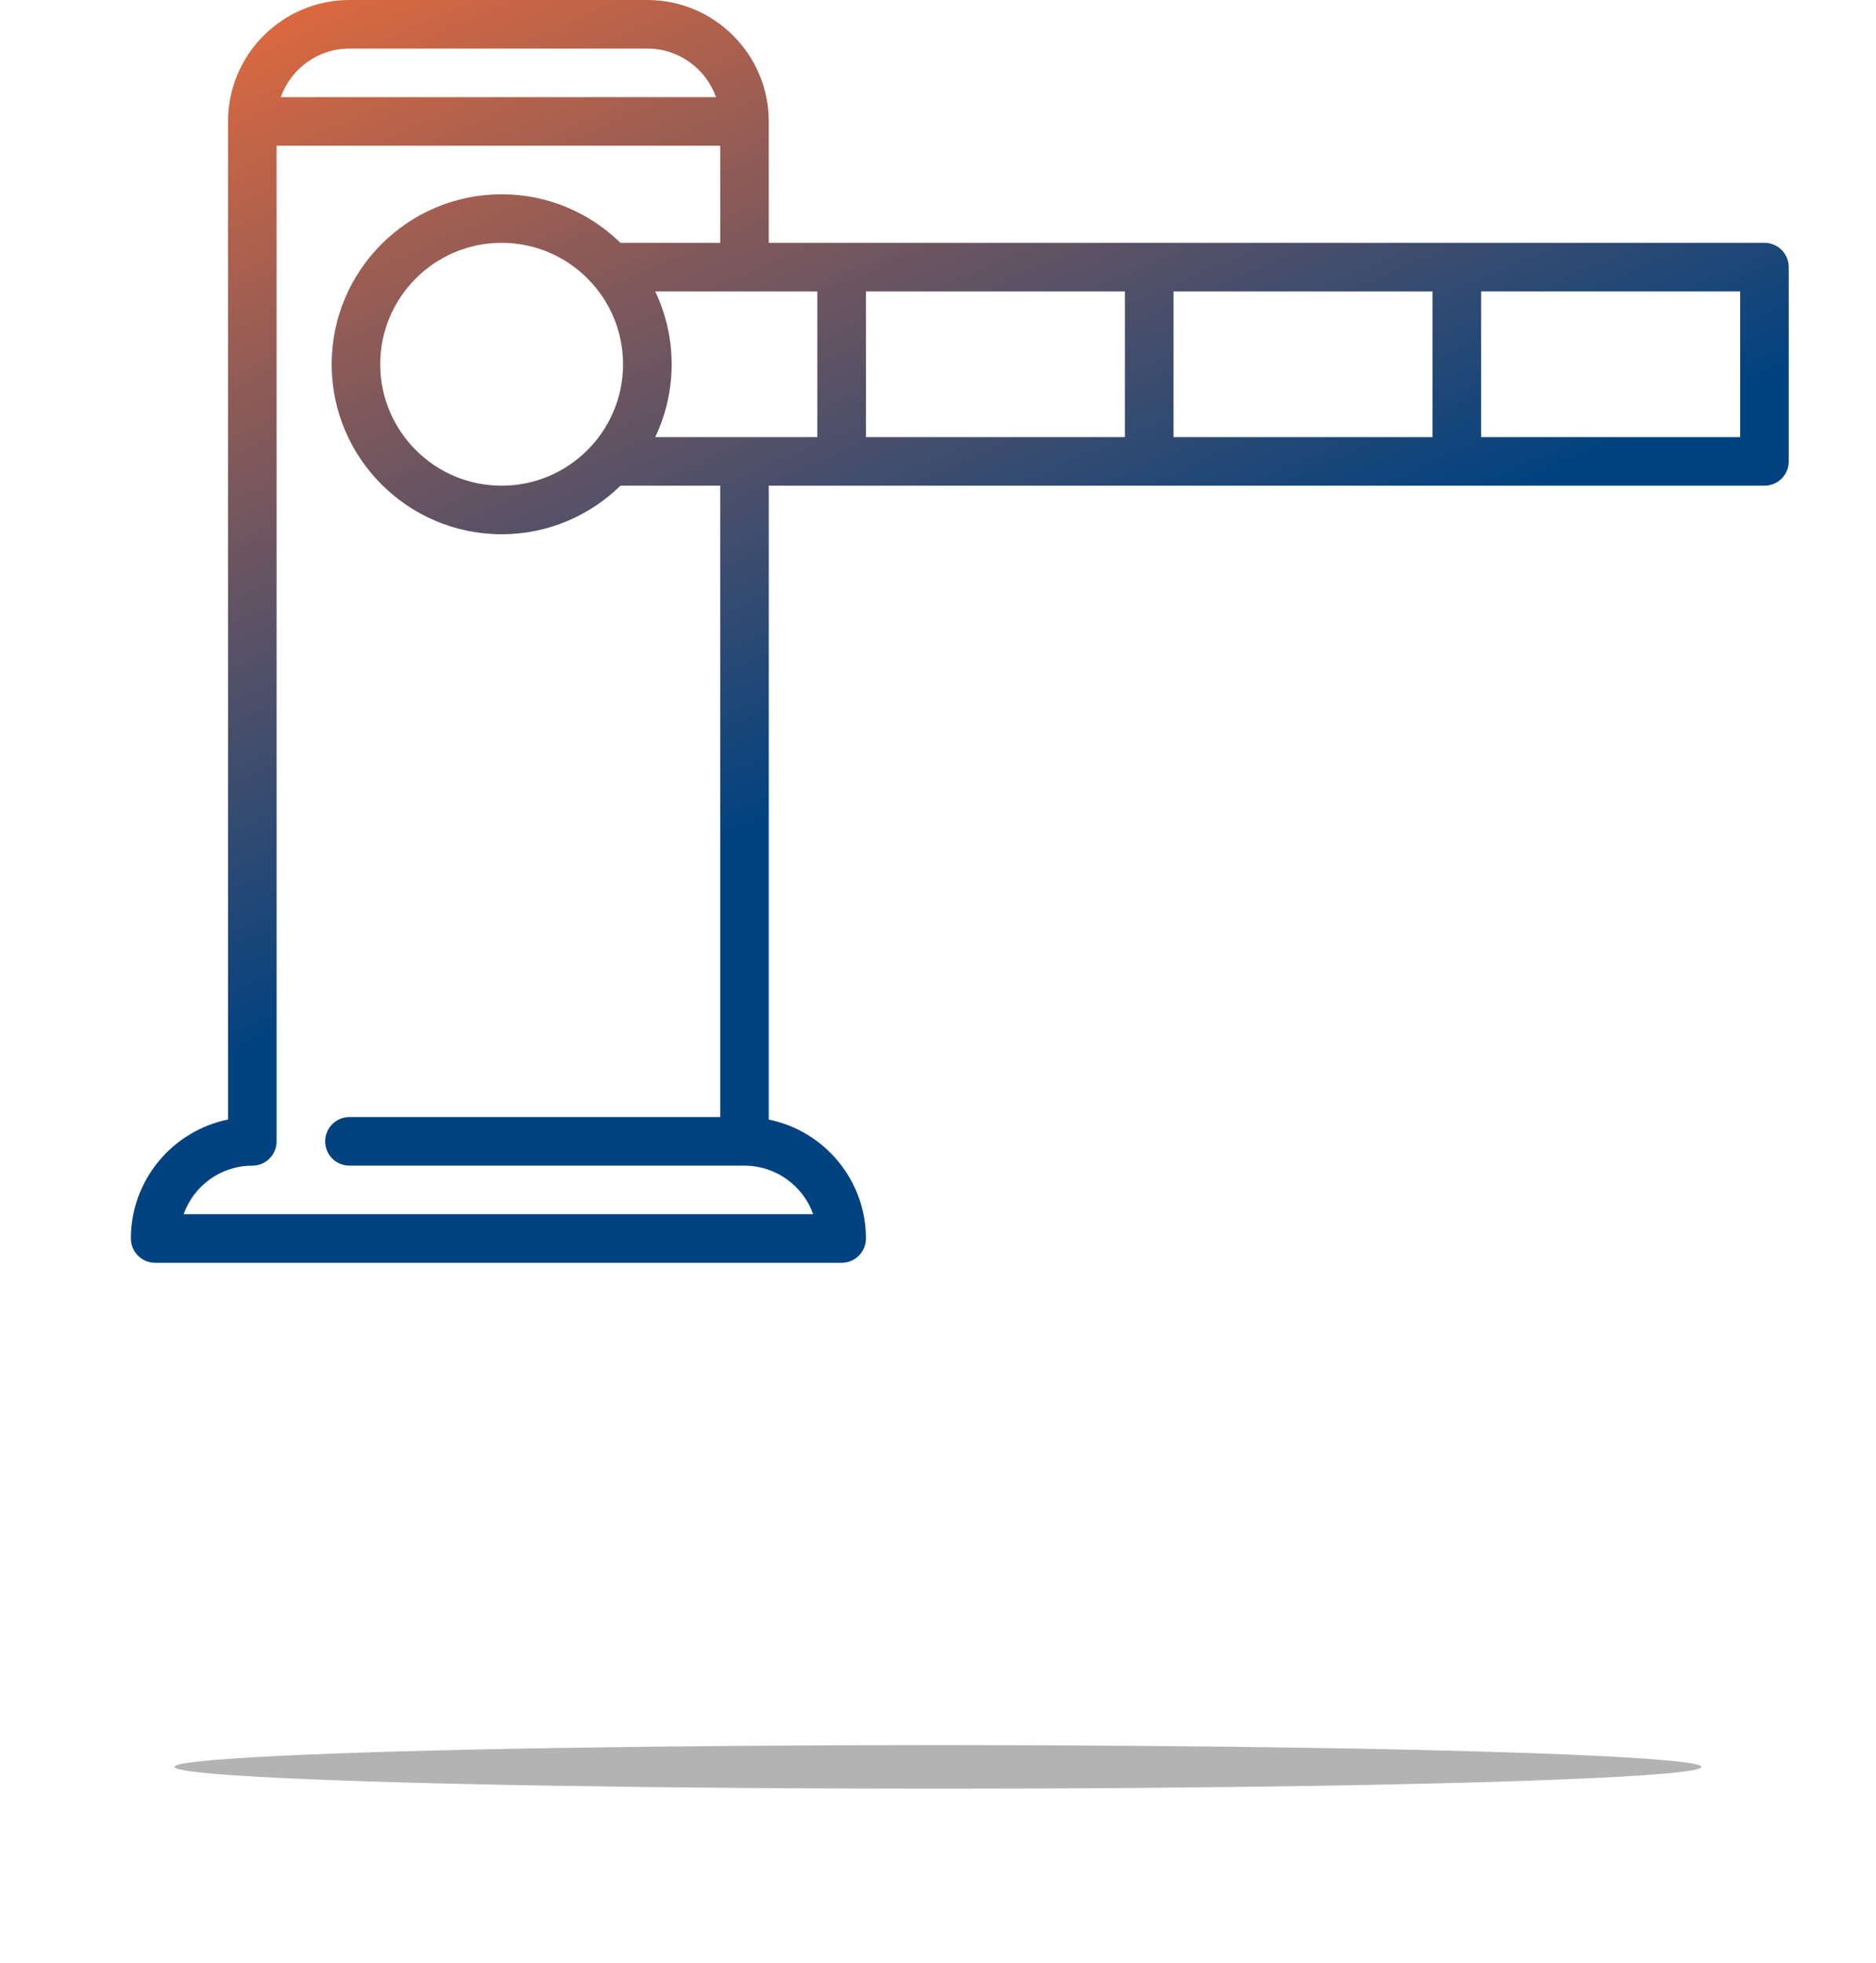 <svg width="43" height="45" viewBox="0 0 43 45" fill="none" xmlns="http://www.w3.org/2000/svg">
<g opacity="0.3" filter="url(#filter0_f_713_2604)">
<ellipse cx="21.5" cy="40.5" rx="17.5" ry="0.5" fill="black"/>
</g>
<path d="M40.443 5.566H17.621V2.783C17.621 1.249 16.373 0 14.838 0H8.01C6.475 0 5.227 1.249 5.227 2.783V25.661C3.958 25.92 3 27.045 3 28.389C3 28.696 3.249 28.945 3.557 28.945H19.291C19.599 28.945 19.848 28.696 19.848 28.389C19.848 27.045 18.89 25.92 17.621 25.662V11.133H40.443C40.751 11.133 41 10.884 41 10.576V6.123C41 5.816 40.751 5.566 40.443 5.566ZM14.281 8.35C14.281 9.884 13.033 11.133 11.498 11.133C9.963 11.133 8.715 9.884 8.715 8.35C8.715 6.815 9.963 5.566 11.498 5.566C13.033 5.566 14.281 6.815 14.281 8.35ZM15.018 6.68H18.734V10.02H15.018C15.259 9.513 15.395 8.947 15.395 8.35C15.395 7.752 15.259 7.186 15.018 6.68ZM19.848 6.68H25.785V10.02H19.848V6.68ZM26.898 6.68H32.836V10.02H26.898V6.68ZM8.01 1.113H14.838C15.563 1.113 16.182 1.579 16.412 2.227H6.436C6.665 1.579 7.284 1.113 8.01 1.113V1.113ZM16.508 25.605H8.01C7.702 25.605 7.453 25.855 7.453 26.162C7.453 26.47 7.702 26.719 8.01 26.719H17.064C17.79 26.719 18.409 27.184 18.639 27.832H4.209C4.438 27.184 5.057 26.719 5.783 26.719C6.091 26.719 6.34 26.47 6.34 26.162V3.34H16.508V5.566H14.221C13.518 4.878 12.557 4.453 11.498 4.453C9.35 4.453 7.602 6.201 7.602 8.35C7.602 10.498 9.35 12.246 11.498 12.246C12.557 12.246 13.518 11.821 14.221 11.133H16.508V25.605ZM39.887 10.02H33.949V6.68H39.887V10.02Z" fill="url(#paint0_linear_713_2604)"/>
<defs>
<filter id="filter0_f_713_2604" x="0" y="36" width="43" height="9" filterUnits="userSpaceOnUse" color-interpolation-filters="sRGB">
<feFlood flood-opacity="0" result="BackgroundImageFix"/>
<feBlend mode="normal" in="SourceGraphic" in2="BackgroundImageFix" result="shape"/>
<feGaussianBlur stdDeviation="2" result="effect1_foregroundBlur_713_2604"/>
</filter>
<linearGradient id="paint0_linear_713_2604" x1="15.853" y1="-6.383" x2="33.041" y2="32.522" gradientUnits="userSpaceOnUse">
<stop stop-color="#F36D39"/>
<stop offset="0.559" stop-color="#014280"/>
</linearGradient>
</defs>
</svg>
